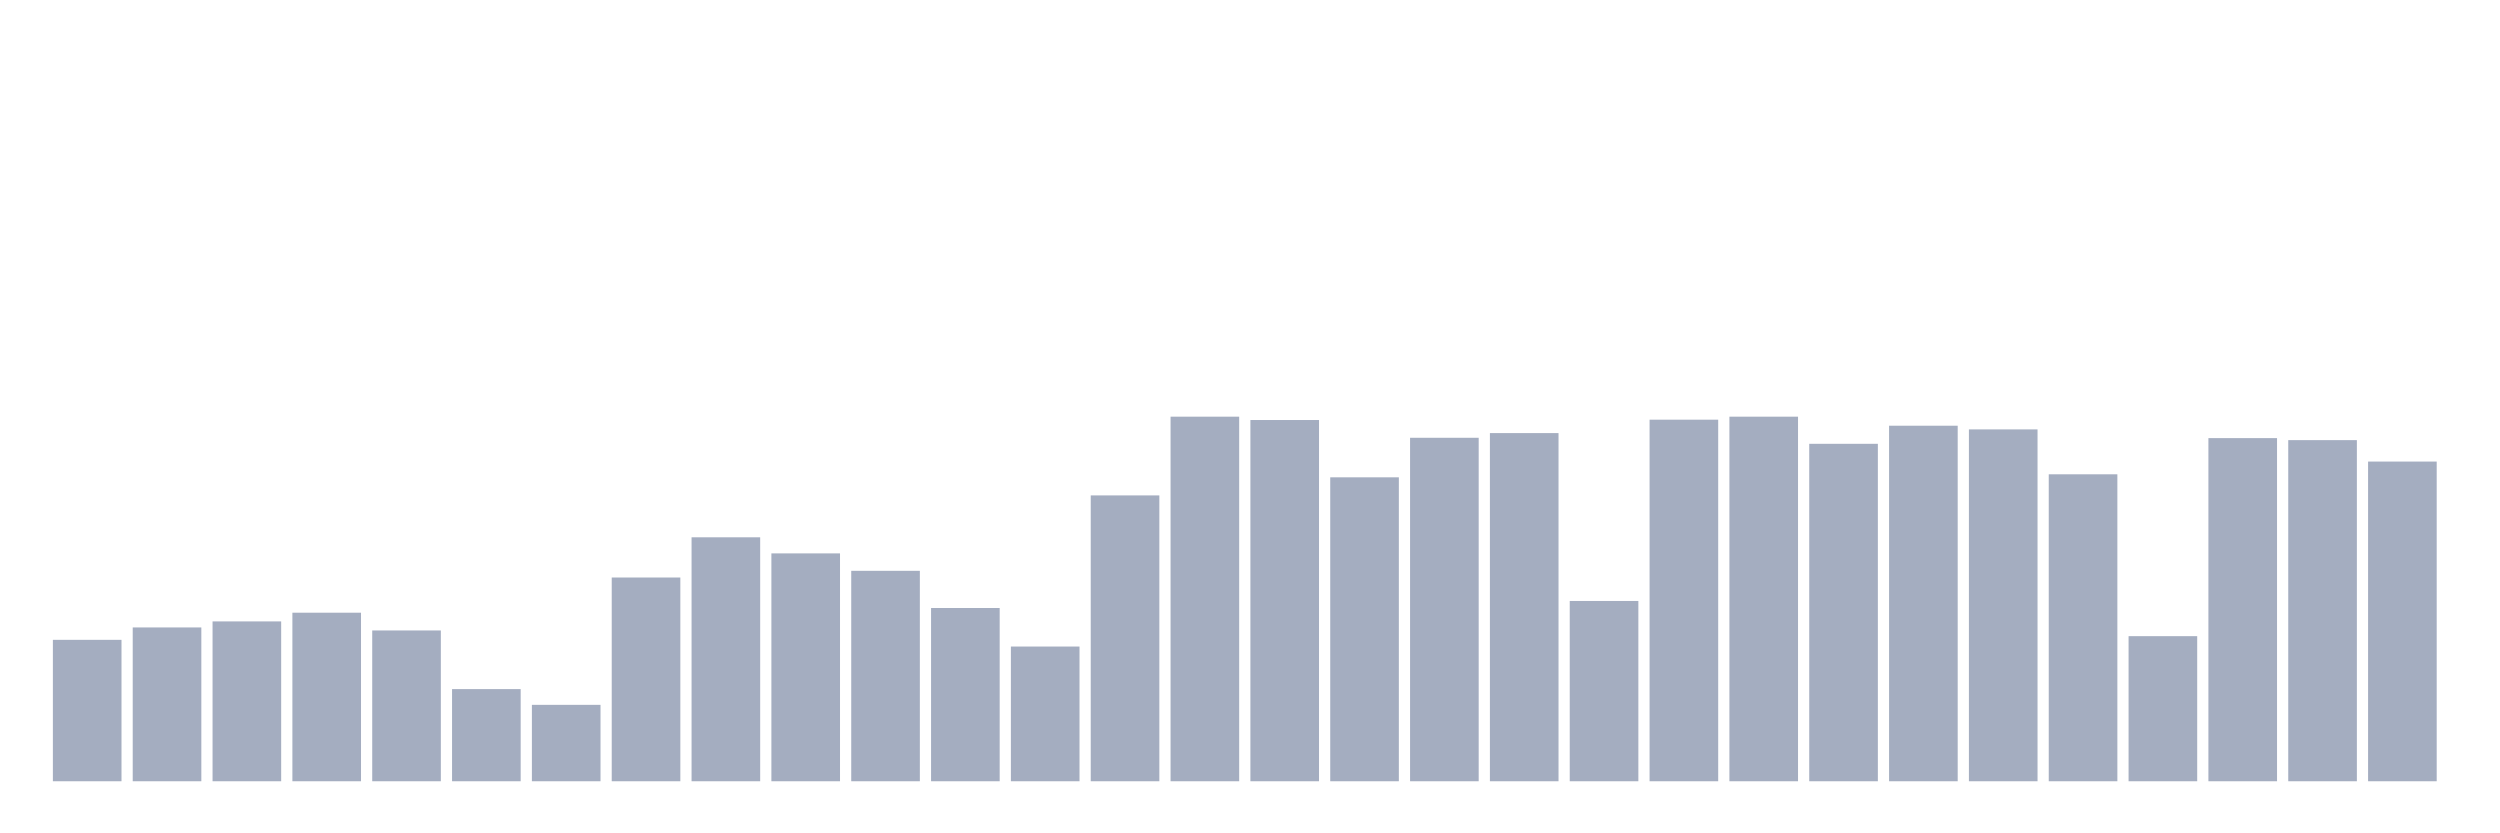 <svg xmlns="http://www.w3.org/2000/svg" viewBox="0 0 480 160"><g transform="translate(10,10)"><rect class="bar" x="0.153" width="13.175" y="112.849" height="27.151" fill="rgb(164,173,192)"></rect><rect class="bar" x="15.482" width="13.175" y="110.469" height="29.531" fill="rgb(164,173,192)"></rect><rect class="bar" x="30.81" width="13.175" y="109.311" height="30.689" fill="rgb(164,173,192)"></rect><rect class="bar" x="46.138" width="13.175" y="107.638" height="32.362" fill="rgb(164,173,192)"></rect><rect class="bar" x="61.466" width="13.175" y="111.048" height="28.952" fill="rgb(164,173,192)"></rect><rect class="bar" x="76.794" width="13.175" y="122.307" height="17.693" fill="rgb(164,173,192)"></rect><rect class="bar" x="92.123" width="13.175" y="125.331" height="14.669" fill="rgb(164,173,192)"></rect><rect class="bar" x="107.451" width="13.175" y="100.882" height="39.118" fill="rgb(164,173,192)"></rect><rect class="bar" x="122.779" width="13.175" y="93.162" height="46.838" fill="rgb(164,173,192)"></rect><rect class="bar" x="138.107" width="13.175" y="96.25" height="43.75" fill="rgb(164,173,192)"></rect><rect class="bar" x="153.436" width="13.175" y="99.596" height="40.404" fill="rgb(164,173,192)"></rect><rect class="bar" x="168.764" width="13.175" y="106.737" height="33.263" fill="rgb(164,173,192)"></rect><rect class="bar" x="184.092" width="13.175" y="114.136" height="25.864" fill="rgb(164,173,192)"></rect><rect class="bar" x="199.42" width="13.175" y="85.119" height="54.881" fill="rgb(164,173,192)"></rect><rect class="bar" x="214.748" width="13.175" y="70" height="70" fill="rgb(164,173,192)"></rect><rect class="bar" x="230.077" width="13.175" y="70.643" height="69.357" fill="rgb(164,173,192)"></rect><rect class="bar" x="245.405" width="13.175" y="81.645" height="58.355" fill="rgb(164,173,192)"></rect><rect class="bar" x="260.733" width="13.175" y="74.053" height="65.947" fill="rgb(164,173,192)"></rect><rect class="bar" x="276.061" width="13.175" y="73.153" height="66.847" fill="rgb(164,173,192)"></rect><rect class="bar" x="291.39" width="13.175" y="105.386" height="34.614" fill="rgb(164,173,192)"></rect><rect class="bar" x="306.718" width="13.175" y="70.579" height="69.421" fill="rgb(164,173,192)"></rect><rect class="bar" x="322.046" width="13.175" y="70" height="70" fill="rgb(164,173,192)"></rect><rect class="bar" x="337.374" width="13.175" y="75.211" height="64.789" fill="rgb(164,173,192)"></rect><rect class="bar" x="352.702" width="13.175" y="71.737" height="68.263" fill="rgb(164,173,192)"></rect><rect class="bar" x="368.031" width="13.175" y="72.445" height="67.555" fill="rgb(164,173,192)"></rect><rect class="bar" x="383.359" width="13.175" y="81.066" height="58.934" fill="rgb(164,173,192)"></rect><rect class="bar" x="398.687" width="13.175" y="112.142" height="27.858" fill="rgb(164,173,192)"></rect><rect class="bar" x="414.015" width="13.175" y="74.118" height="65.882" fill="rgb(164,173,192)"></rect><rect class="bar" x="429.344" width="13.175" y="74.504" height="65.496" fill="rgb(164,173,192)"></rect><rect class="bar" x="444.672" width="13.175" y="78.621" height="61.379" fill="rgb(164,173,192)"></rect></g></svg>